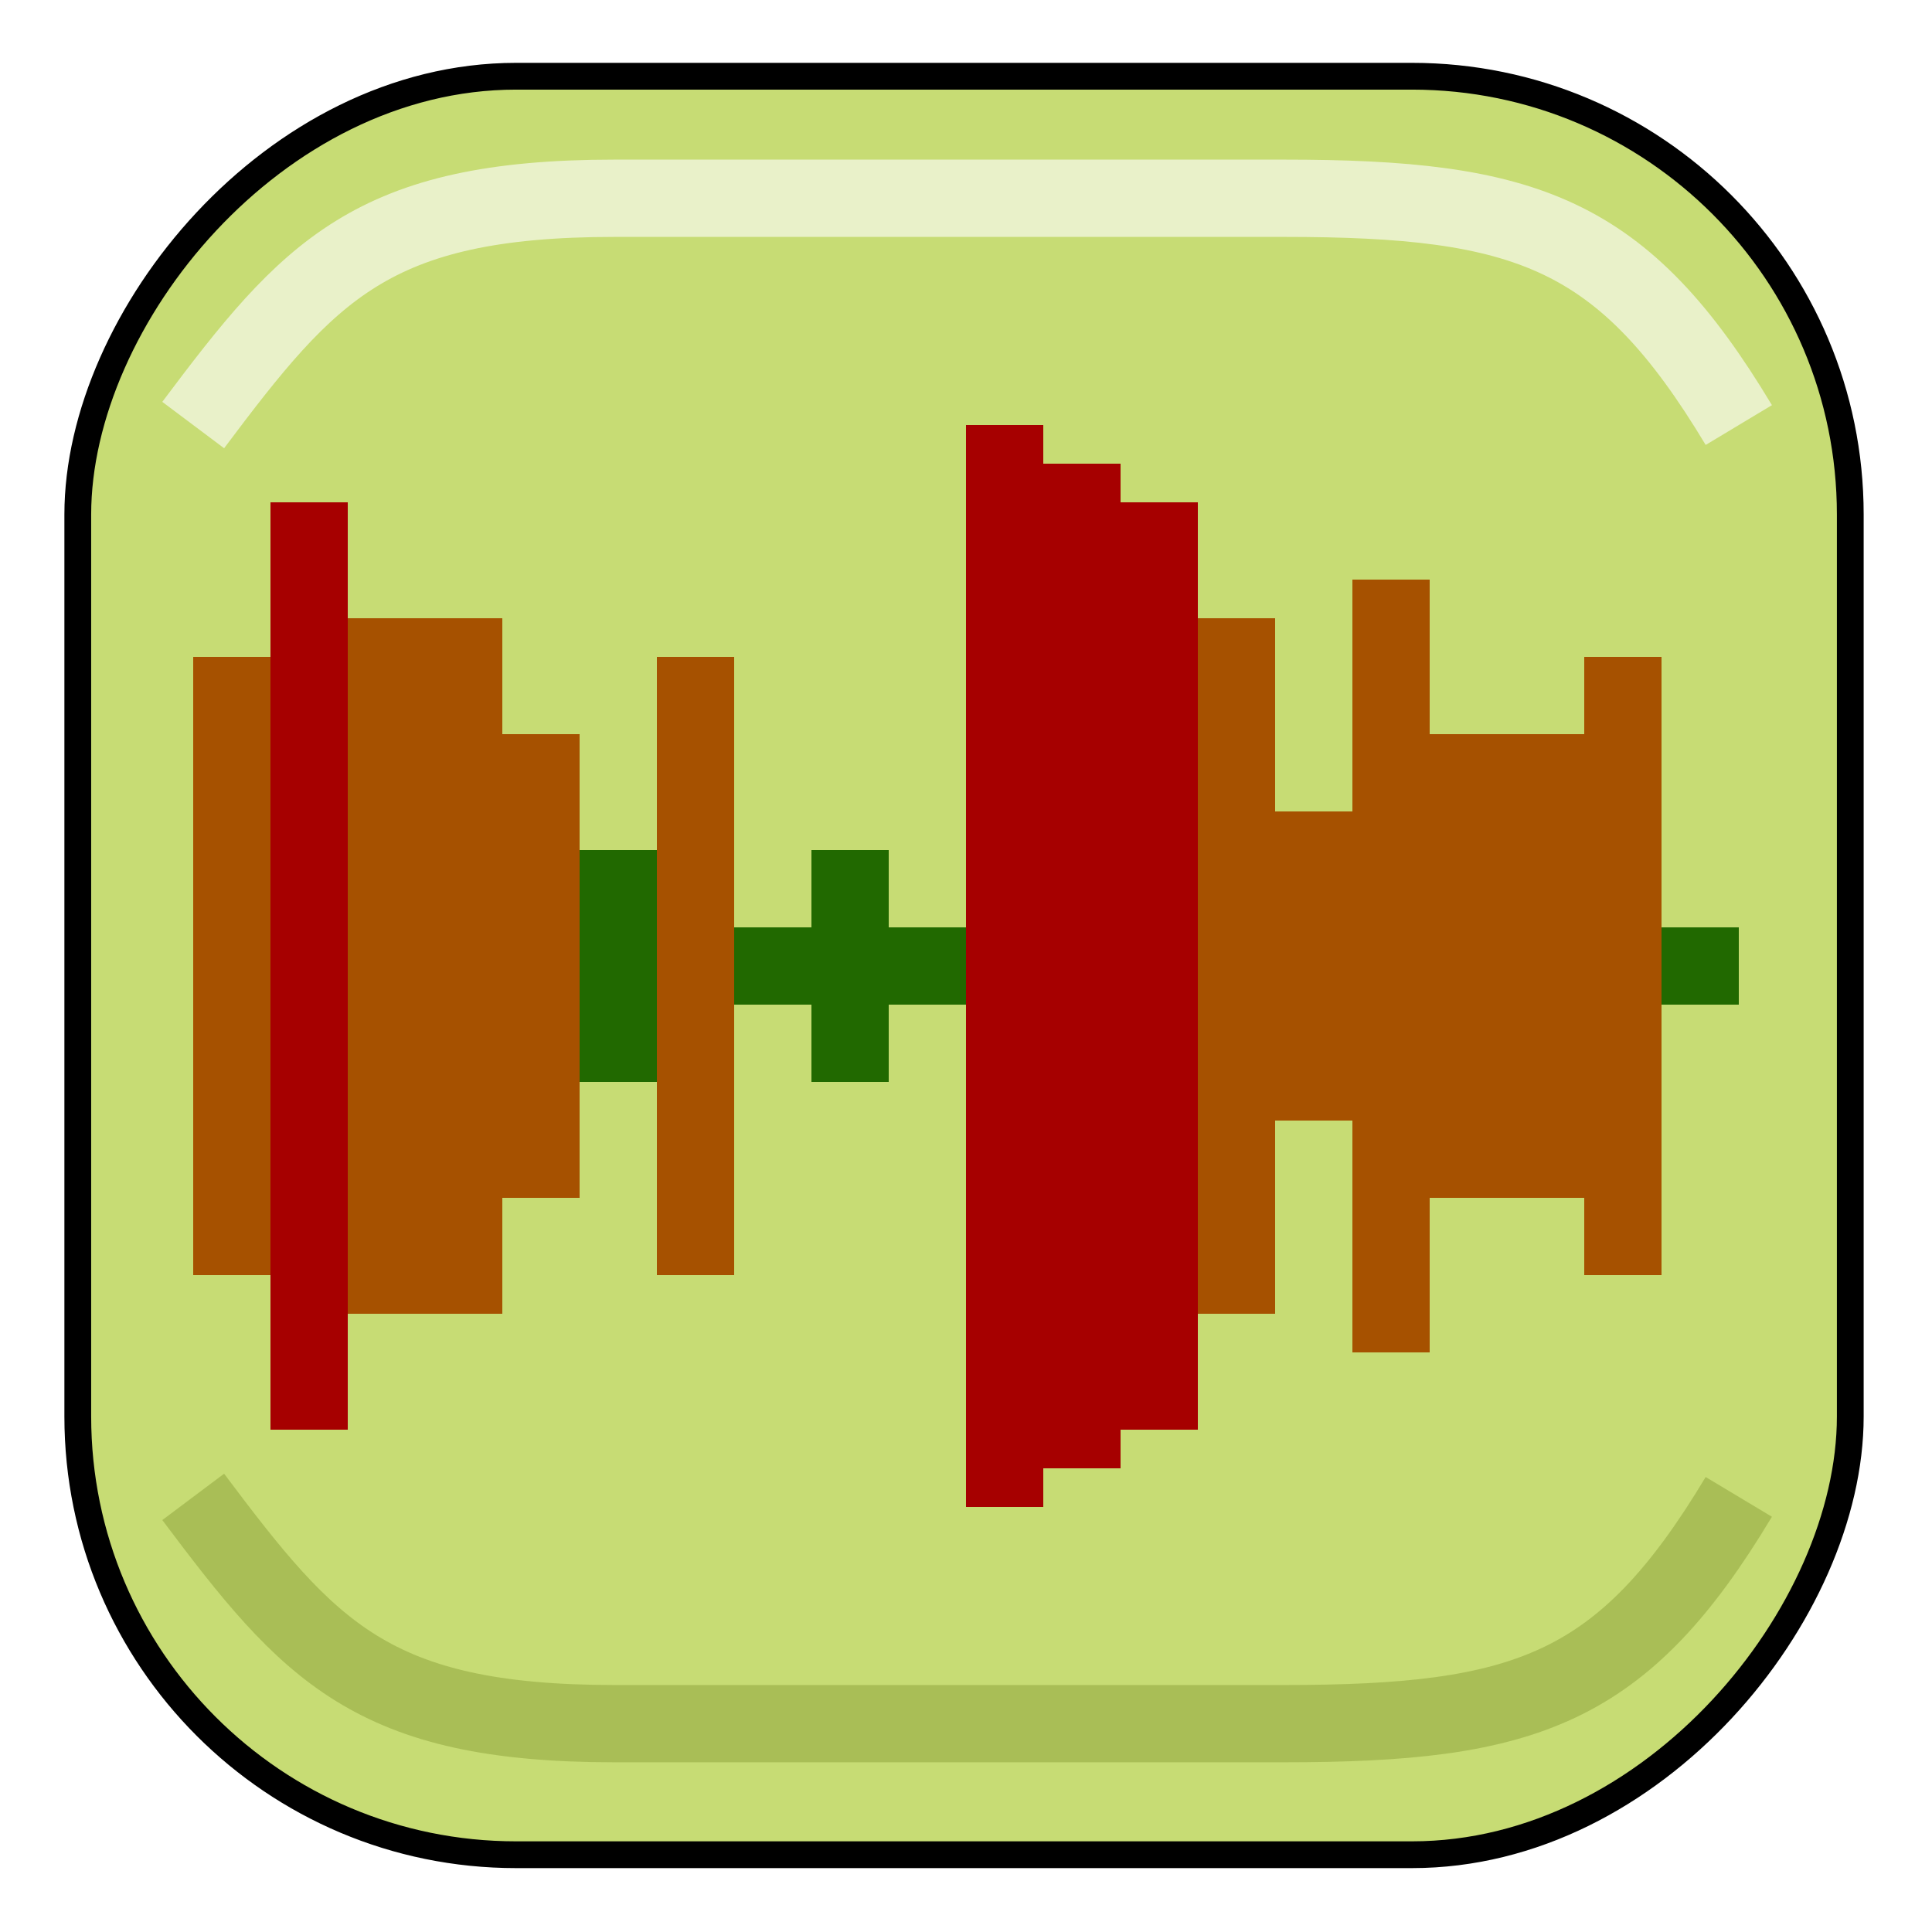 <?xml version="1.0" encoding="UTF-8" standalone="no"?>
<!-- Created with Inkscape (http://www.inkscape.org/) -->
<svg
   xmlns:dc="http://purl.org/dc/elements/1.1/"
   xmlns:cc="http://web.resource.org/cc/"
   xmlns:rdf="http://www.w3.org/1999/02/22-rdf-syntax-ns#"
   xmlns:svg="http://www.w3.org/2000/svg"
   xmlns="http://www.w3.org/2000/svg"
   xmlns:sodipodi="http://sodipodi.sourceforge.net/DTD/sodipodi-0.dtd"
   xmlns:inkscape="http://www.inkscape.org/namespaces/inkscape"
   width="50"
   height="50"
   id="svg2"
   sodipodi:version="0.32"
   inkscape:version="0.45.1"
   version="1.0"
   sodipodi:docbase="/Users/dan/dev/ScanVox/Graphics"
   sodipodi:docname="ic_scanvox1.svg"
   inkscape:output_extension="org.inkscape.output.svg.inkscape"
   inkscape:export-filename="/Users/dan/dev/ScanVox/res/drawable/ic_scanvox1.png"
   inkscape:export-xdpi="86.400002"
   inkscape:export-ydpi="86.400002">
  <defs
     id="defs4">
    <marker
       inkscape:stockid="Arrow2Lend"
       orient="auto"
       refY="0"
       refX="0"
       id="Arrow2Lend"
       style="overflow:visible">
      <path
         id="path17071"
         style="font-size:12px;fill-rule:evenodd;stroke-width:0.625;stroke-linejoin:round"
         d="M 8.719,4.034 L -2.207,0.016 L 8.719,-4.002 C 6.973,-1.63 6.983,1.616 8.719,4.034 z "
         transform="matrix(-1.1,0,0,-1.1,-1.1,0)" />
    </marker>
    <filter
       inkscape:collect="always"
       id="filter5300">
      <feGaussianBlur
         inkscape:collect="always"
         stdDeviation="0.231"
         id="feGaussianBlur5302" />
    </filter>
  </defs>
  <sodipodi:namedview
     id="base"
     pagecolor="#ffffff"
     bordercolor="#666666"
     borderopacity="1.0"
     gridtolerance="10000"
     guidetolerance="10"
     objecttolerance="10"
     inkscape:pageopacity="0.0"
     inkscape:pageshadow="2"
     inkscape:zoom="1.5175"
     inkscape:cx="25"
     inkscape:cy="25"
     inkscape:document-units="px"
     inkscape:current-layer="layer2"
     width="50px"
     height="50px"
     showgrid="false"
     inkscape:grid-points="true"
     inkscape:window-width="1201"
     inkscape:window-height="810"
     inkscape:window-x="7"
     inkscape:window-y="22" />
  <g
     inkscape:label="Layer 1"
     inkscape:groupmode="layer"
     id="layer1"
     transform="translate(-313.437,-227.869)" />
  <g
     inkscape:groupmode="layer"
     id="layer2"
     inkscape:label="soundobjs"
     transform="translate(-313.437,-227.869)">
    <path
       sodipodi:nodetypes="cccc"
       id="path5304"
       d="M 358.437,238.869 C 355.437,233.869 352.941,233 346.658,233 L 329.342,233 C 323.059,233 321.437,234.869 318.437,238.869"
       style="color:#000000;fill:none;fill-opacity:0.138;fill-rule:evenodd;stroke:#000000;stroke-width:2;stroke-linecap:butt;stroke-linejoin:round;marker:none;marker-start:none;marker-mid:none;marker-end:none;stroke-miterlimit:4;stroke-dasharray:none;stroke-dashoffset:0;stroke-opacity:0.3;visibility:visible;display:inline;overflow:visible;filter:url(#filter5300);enable-background:accumulate"
       transform="matrix(1,0,0,-1,0,505.477)" />
    <rect
       ry="11.342"
       y="229.842"
       x="-361.322"
       height="46.027"
       width="45.872"
       id="rect6109"
       style="opacity:1;color:#000000;fill:#a3c51d;fill-opacity:0.613;fill-rule:evenodd;stroke:#000000;stroke-width:0.693;stroke-linecap:butt;stroke-linejoin:round;marker:none;marker-start:none;marker-mid:none;marker-end:none;stroke-miterlimit:4;stroke-dasharray:none;stroke-dashoffset:0;stroke-opacity:1;visibility:visible;display:inline;overflow:visible;enable-background:accumulate"
       transform="scale(-1,1)" />
    <path
       style="color:#000000;fill:none;fill-opacity:0.138;fill-rule:evenodd;stroke:#ffffff;stroke-width:2;stroke-linecap:butt;stroke-linejoin:round;stroke-miterlimit:4;stroke-dashoffset:0;stroke-opacity:0.613;marker:none;marker-start:none;marker-mid:none;marker-end:none;visibility:visible;display:inline;overflow:visible;enable-background:accumulate;stroke-dasharray:none;filter:url(#filter5300)"
       d="M 358.437,238.869 C 355.437,233.869 352.941,233 346.658,233 L 329.342,233 C 323.059,233 321.437,234.869 318.437,238.869"
       id="rect3317"
       sodipodi:nodetypes="cccc" />
    <rect
       style="opacity:1;color:#000000;fill:#a65100;fill-opacity:1;fill-rule:evenodd;stroke:none;stroke-width:0.1;stroke-linecap:butt;stroke-linejoin:round;marker:none;marker-start:none;marker-mid:none;marker-end:none;stroke-miterlimit:4;stroke-dasharray:none;stroke-dashoffset:0;stroke-opacity:0.3;visibility:visible;display:inline;overflow:visible;enable-background:accumulate"
       id="rect4108"
       width="2"
       height="16"
       x="5"
       y="17"
       transform="translate(313.437,227.869)"
       ry="0" />
    <rect
       style="opacity:1;color:#000000;fill:#a60000;fill-opacity:1;fill-rule:evenodd;stroke:none;stroke-width:0.1;stroke-linecap:butt;stroke-linejoin:round;marker:none;marker-start:none;marker-mid:none;marker-end:none;stroke-miterlimit:4;stroke-dasharray:none;stroke-dashoffset:0;stroke-opacity:0.3;visibility:visible;display:inline;overflow:visible;enable-background:accumulate"
       id="rect5079"
       width="2"
       height="24"
       x="7"
       y="13"
       transform="translate(313.437,227.869)" />
    <rect
       style="opacity:1;color:#000000;fill:#a65100;fill-opacity:1;fill-rule:evenodd;stroke:none;stroke-width:0.1;stroke-linecap:butt;stroke-linejoin:round;marker:none;marker-start:none;marker-mid:none;marker-end:none;stroke-miterlimit:4;stroke-dasharray:none;stroke-dashoffset:0;stroke-opacity:0.3;visibility:visible;display:inline;overflow:visible;enable-background:accumulate"
       id="rect5081"
       width="2"
       height="18"
       x="9"
       y="16"
       transform="translate(313.437,227.869)" />
    <rect
       style="opacity:1;color:#000000;fill:#a65100;fill-opacity:1;fill-rule:evenodd;stroke:none;stroke-width:0.1;stroke-linecap:butt;stroke-linejoin:round;marker:none;marker-start:none;marker-mid:none;marker-end:none;stroke-miterlimit:4;stroke-dasharray:none;stroke-dashoffset:0;stroke-opacity:0.3;visibility:visible;display:inline;overflow:visible;enable-background:accumulate"
       id="rect5083"
       width="2"
       height="18"
       x="11"
       y="16"
       transform="translate(313.437,227.869)" />
    <rect
       style="opacity:1;color:#000000;fill:#a65100;fill-opacity:1;fill-rule:evenodd;stroke:none;stroke-width:0.1;stroke-linecap:butt;stroke-linejoin:round;marker:none;marker-start:none;marker-mid:none;marker-end:none;stroke-miterlimit:4;stroke-dasharray:none;stroke-dashoffset:0;stroke-opacity:0.3;visibility:visible;display:inline;overflow:visible;enable-background:accumulate"
       id="rect5085"
       width="2"
       height="12"
       x="13"
       y="19"
       transform="translate(313.437,227.869)" />
    <rect
       style="opacity:1;color:#000000;fill:#216900;fill-opacity:1;fill-rule:evenodd;stroke:none;stroke-width:0.1;stroke-linecap:butt;stroke-linejoin:round;marker:none;marker-start:none;marker-mid:none;marker-end:none;stroke-miterlimit:4;stroke-dasharray:none;stroke-dashoffset:0;stroke-opacity:0.3;visibility:visible;display:inline;overflow:visible;enable-background:accumulate"
       id="rect5087"
       width="2"
       height="6"
       x="15"
       y="22"
       transform="translate(313.437,227.869)" />
    <rect
       style="opacity:1;color:#000000;fill:#a65100;fill-opacity:1;fill-rule:evenodd;stroke:none;stroke-width:0.1;stroke-linecap:butt;stroke-linejoin:round;marker:none;marker-start:none;marker-mid:none;marker-end:none;stroke-miterlimit:4;stroke-dasharray:none;stroke-dashoffset:0;stroke-opacity:0.3;visibility:visible;display:inline;overflow:visible;enable-background:accumulate"
       id="rect5089"
       width="2"
       height="16"
       x="17"
       y="17"
       transform="translate(313.437,227.869)" />
    <rect
       style="opacity:1;color:#000000;fill:#216900;fill-opacity:1;fill-rule:evenodd;stroke:none;stroke-width:0.1;stroke-linecap:butt;stroke-linejoin:round;marker:none;marker-start:none;marker-mid:none;marker-end:none;stroke-miterlimit:4;stroke-dasharray:none;stroke-dashoffset:0;stroke-opacity:0.3;visibility:visible;display:inline;overflow:visible;enable-background:accumulate"
       id="rect5091"
       width="2"
       height="2"
       x="19"
       y="24"
       transform="translate(313.437,227.869)" />
    <rect
       style="opacity:1;color:#000000;fill:#216900;fill-opacity:1;fill-rule:evenodd;stroke:none;stroke-width:0.1;stroke-linecap:butt;stroke-linejoin:round;marker:none;marker-start:none;marker-mid:none;marker-end:none;stroke-miterlimit:4;stroke-dasharray:none;stroke-dashoffset:0;stroke-opacity:0.3;visibility:visible;display:inline;overflow:visible;enable-background:accumulate"
       id="rect5093"
       width="2"
       height="6"
       x="21"
       y="22"
       transform="translate(313.437,227.869)" />
    <rect
       style="opacity:1;color:#000000;fill:#216900;fill-opacity:1;fill-rule:evenodd;stroke:none;stroke-width:0.1;stroke-linecap:butt;stroke-linejoin:round;marker:none;marker-start:none;marker-mid:none;marker-end:none;stroke-miterlimit:4;stroke-dasharray:none;stroke-dashoffset:0;stroke-opacity:0.3;visibility:visible;display:inline;overflow:visible;enable-background:accumulate"
       id="rect5095"
       width="2"
       height="2"
       x="23"
       y="24"
       transform="translate(313.437,227.869)" />
    <rect
       style="opacity:1;color:#000000;fill:#a60000;fill-opacity:1;fill-rule:evenodd;stroke:none;stroke-width:0.1;stroke-linecap:butt;stroke-linejoin:round;marker:none;marker-start:none;marker-mid:none;marker-end:none;stroke-miterlimit:4;stroke-dasharray:none;stroke-dashoffset:0;stroke-opacity:0.3;visibility:visible;display:inline;overflow:visible;enable-background:accumulate"
       id="rect5097"
       width="2"
       height="28"
       x="25"
       y="11"
       transform="translate(313.437,227.869)" />
    <rect
       style="opacity:1;color:#000000;fill:#a60000;fill-opacity:1;fill-rule:evenodd;stroke:none;stroke-width:0.1;stroke-linecap:butt;stroke-linejoin:round;marker:none;marker-start:none;marker-mid:none;marker-end:none;stroke-miterlimit:4;stroke-dasharray:none;stroke-dashoffset:0;stroke-opacity:0.3;visibility:visible;display:inline;overflow:visible;enable-background:accumulate"
       id="rect5099"
       width="2"
       height="26"
       x="27"
       y="12"
       transform="translate(313.437,227.869)" />
    <rect
       style="opacity:1;color:#000000;fill:#a60000;fill-opacity:1;fill-rule:evenodd;stroke:none;stroke-width:0.1;stroke-linecap:butt;stroke-linejoin:round;marker:none;marker-start:none;marker-mid:none;marker-end:none;stroke-miterlimit:4;stroke-dasharray:none;stroke-dashoffset:0;stroke-opacity:0.3;visibility:visible;display:inline;overflow:visible;enable-background:accumulate"
       id="rect5101"
       width="2"
       height="24"
       x="29"
       y="13"
       transform="translate(313.437,227.869)" />
    <rect
       style="opacity:1;color:#000000;fill:#a65100;fill-opacity:1;fill-rule:evenodd;stroke:none;stroke-width:0.1;stroke-linecap:butt;stroke-linejoin:round;marker:none;marker-start:none;marker-mid:none;marker-end:none;stroke-miterlimit:4;stroke-dasharray:none;stroke-dashoffset:0;stroke-opacity:0.3;visibility:visible;display:inline;overflow:visible;enable-background:accumulate"
       id="rect5103"
       width="2"
       height="18"
       x="31"
       y="16"
       transform="translate(313.437,227.869)" />
    <rect
       style="opacity:1;color:#000000;fill:#a65100;fill-opacity:1;fill-rule:evenodd;stroke:none;stroke-width:0.1;stroke-linecap:butt;stroke-linejoin:round;marker:none;marker-start:none;marker-mid:none;marker-end:none;stroke-miterlimit:4;stroke-dasharray:none;stroke-dashoffset:0;stroke-opacity:0.3;visibility:visible;display:inline;overflow:visible;enable-background:accumulate"
       id="rect5105"
       width="2"
       height="8"
       x="33"
       y="21"
       transform="translate(313.437,227.869)" />
    <rect
       style="opacity:1;color:#000000;fill:#a65100;fill-opacity:1;fill-rule:evenodd;stroke:none;stroke-width:0.1;stroke-linecap:butt;stroke-linejoin:round;marker:none;marker-start:none;marker-mid:none;marker-end:none;stroke-miterlimit:4;stroke-dasharray:none;stroke-dashoffset:0;stroke-opacity:0.3;visibility:visible;display:inline;overflow:visible;enable-background:accumulate"
       id="rect5107"
       width="2"
       height="20"
       x="35"
       y="15"
       transform="translate(313.437,227.869)" />
    <rect
       style="opacity:1;color:#000000;fill:#a65100;fill-opacity:1;fill-rule:evenodd;stroke:none;stroke-width:0.1;stroke-linecap:butt;stroke-linejoin:round;marker:none;marker-start:none;marker-mid:none;marker-end:none;stroke-miterlimit:4;stroke-dasharray:none;stroke-dashoffset:0;stroke-opacity:0.3;visibility:visible;display:inline;overflow:visible;enable-background:accumulate"
       id="rect5109"
       width="2"
       height="12"
       x="37"
       y="19"
       transform="translate(313.437,227.869)" />
    <rect
       style="opacity:1;color:#000000;fill:#a65100;fill-opacity:1;fill-rule:evenodd;stroke:none;stroke-width:0.1;stroke-linecap:butt;stroke-linejoin:round;marker:none;marker-start:none;marker-mid:none;marker-end:none;stroke-miterlimit:4;stroke-dasharray:none;stroke-dashoffset:0;stroke-opacity:0.3;visibility:visible;display:inline;overflow:visible;enable-background:accumulate"
       id="rect5111"
       width="2"
       height="12"
       x="39"
       y="19"
       transform="translate(313.437,227.869)" />
    <rect
       style="opacity:1;color:#000000;fill:#a65100;fill-opacity:1;fill-rule:evenodd;stroke:none;stroke-width:0.1;stroke-linecap:butt;stroke-linejoin:round;marker:none;marker-start:none;marker-mid:none;marker-end:none;stroke-miterlimit:4;stroke-dasharray:none;stroke-dashoffset:0;stroke-opacity:0.3;visibility:visible;display:inline;overflow:visible;enable-background:accumulate"
       id="rect5113"
       width="2"
       height="16"
       x="41"
       y="17"
       transform="translate(313.437,227.869)" />
    <rect
       style="opacity:1;color:#000000;fill:#216900;fill-opacity:1;fill-rule:evenodd;stroke:none;stroke-width:0.1;stroke-linecap:butt;stroke-linejoin:round;marker:none;marker-start:none;marker-mid:none;marker-end:none;stroke-miterlimit:4;stroke-dasharray:none;stroke-dashoffset:0;stroke-opacity:0.3;visibility:visible;display:inline;overflow:visible;enable-background:accumulate"
       id="rect5115"
       width="2"
       height="2"
       x="43"
       y="24"
       transform="translate(313.437,227.869)" />
  </g>
  <g
     inkscape:groupmode="layer"
     id="layer3"
     inkscape:label="playback cursor"
     transform="translate(-313.437,-227.869)" />
</svg>
